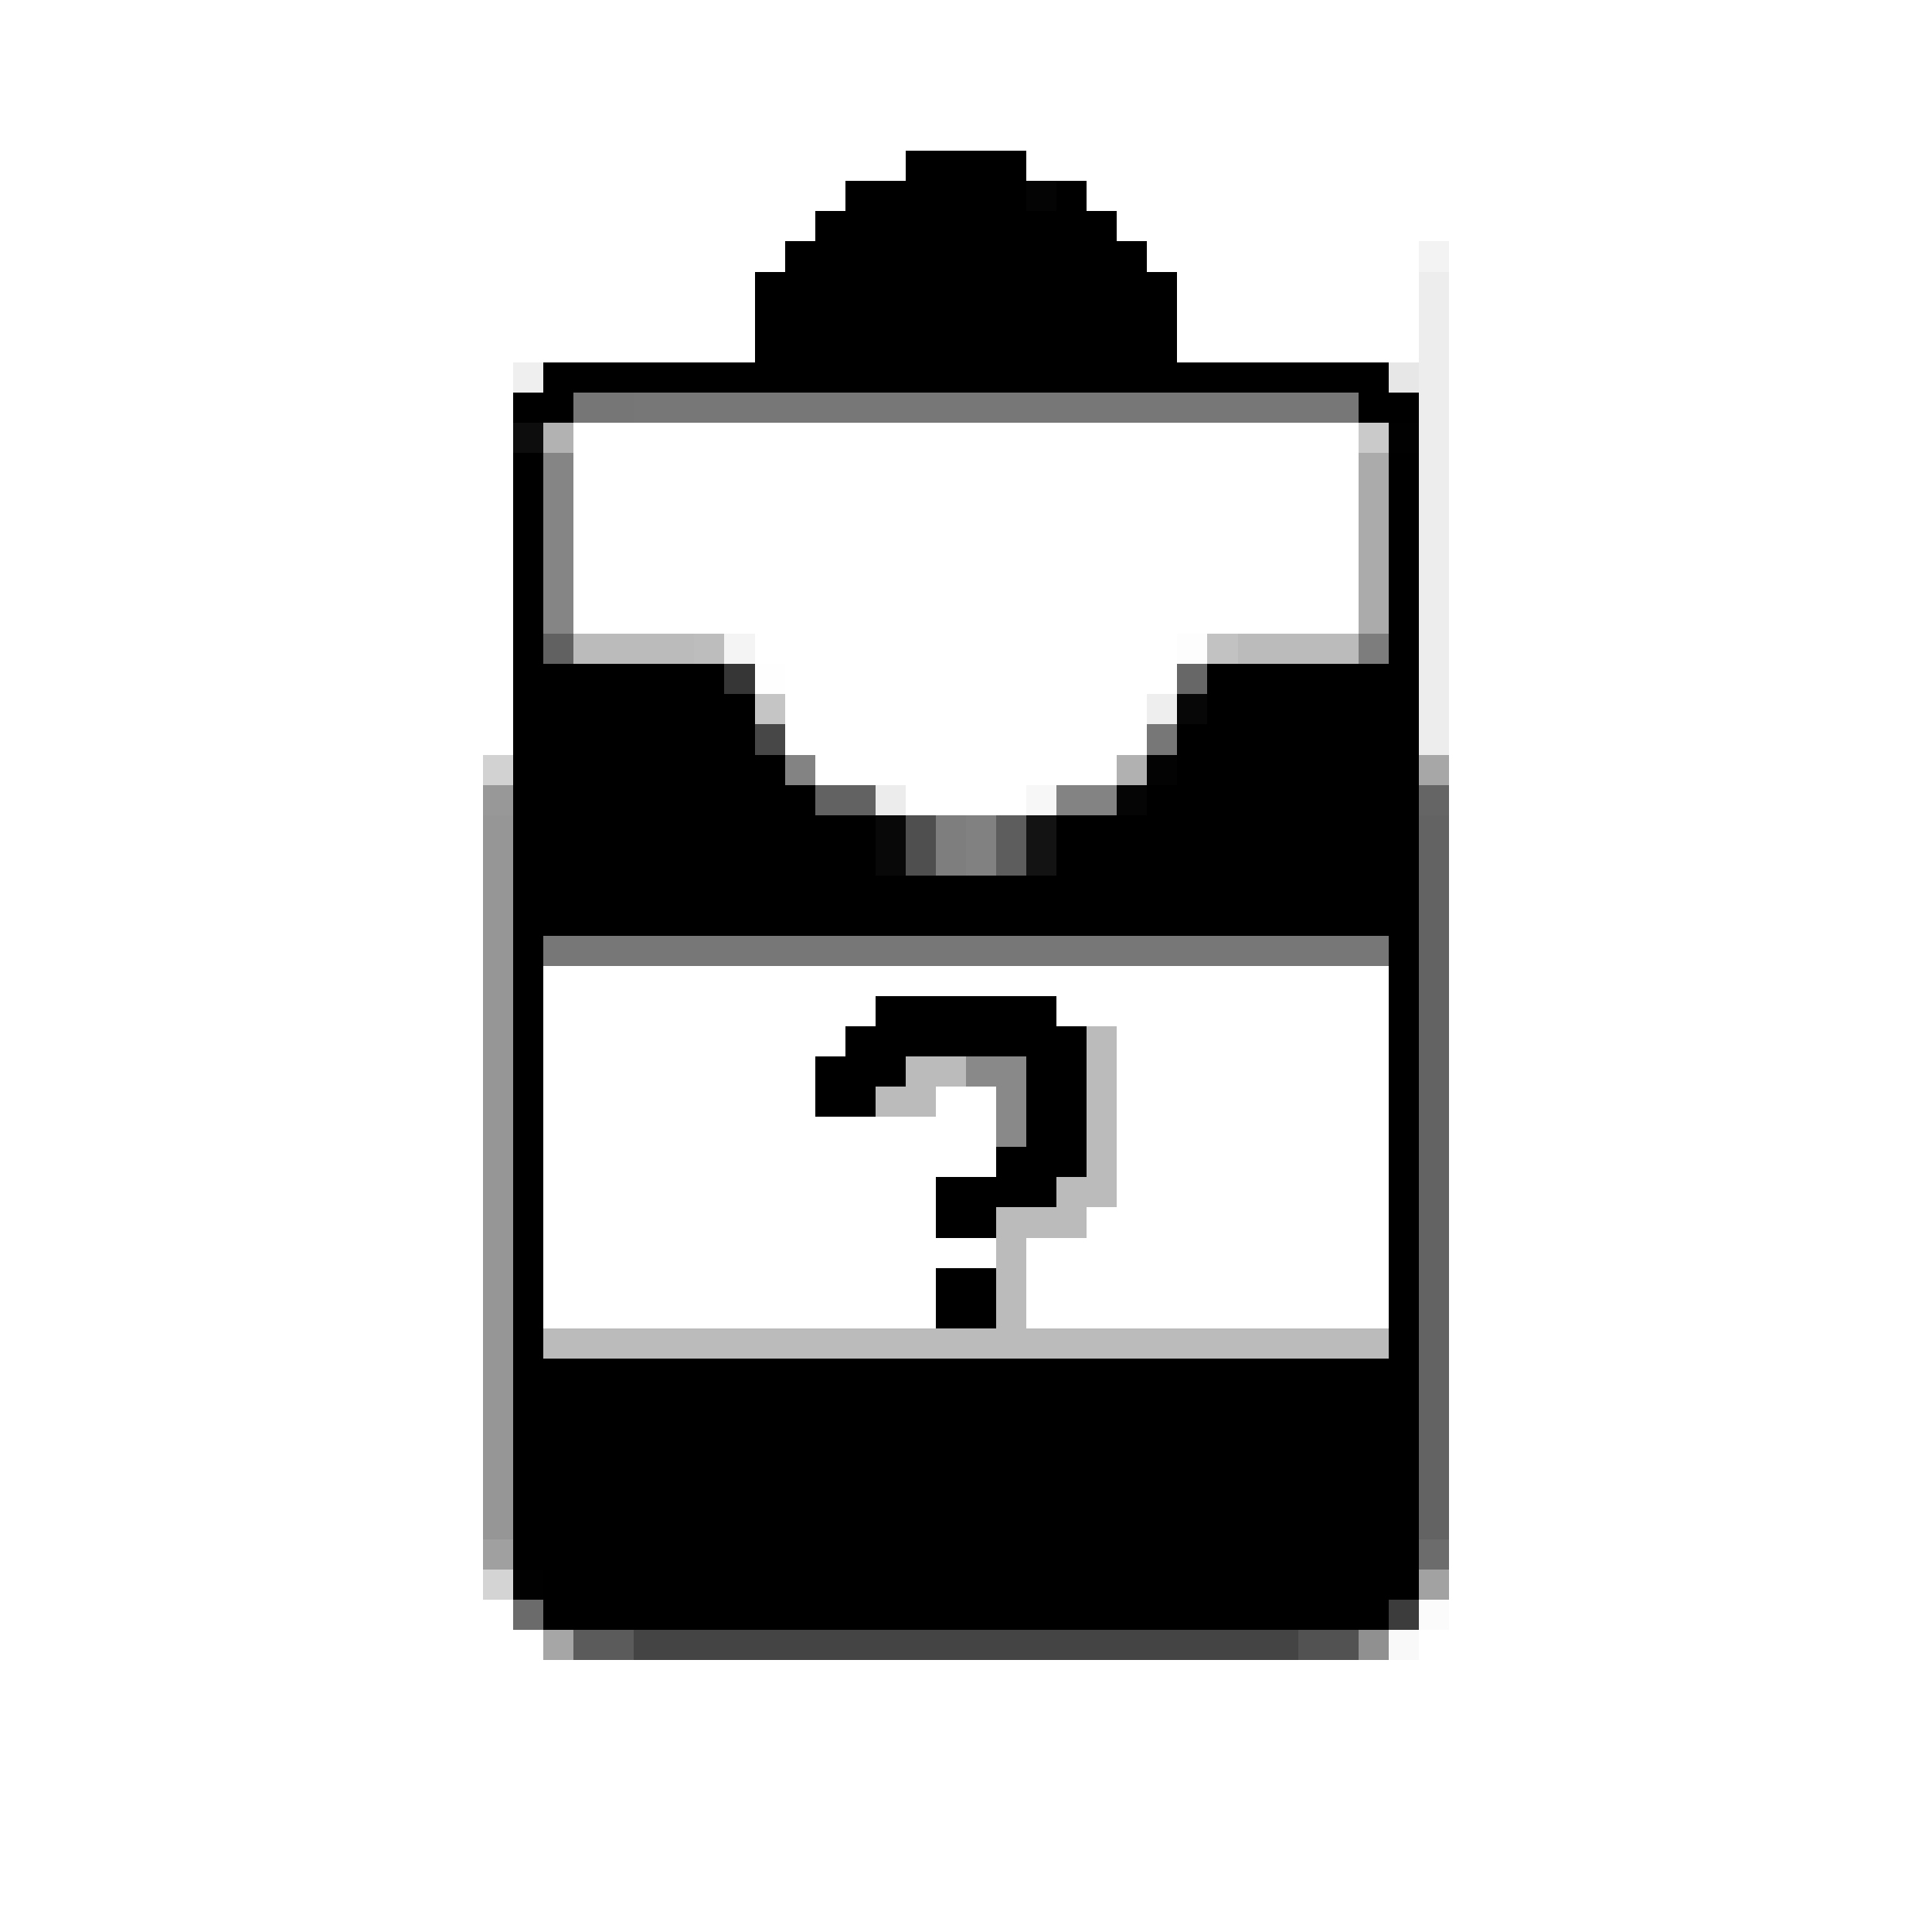 <?xml version="1.0" encoding="UTF-8" ?>
<svg version="1.1" width="64" height="64" xmlns="http://www.w3.org/2000/svg" shape-rendering="crispEdges">
<rect x="30" y="5" width="1" height="1" fill="#000000" />
<rect x="31" y="5" width="1" height="1" fill="#000000" />
<rect x="32" y="5" width="1" height="1" fill="#000000" />
<rect x="33" y="5" width="1" height="1" fill="#000000" />
<rect x="28" y="6" width="1" height="1" fill="#000000" />
<rect x="29" y="6" width="1" height="1" fill="#000000" />
<rect x="30" y="6" width="1" height="1" fill="#000000" />
<rect x="31" y="6" width="1" height="1" fill="#000000" />
<rect x="32" y="6" width="1" height="1" fill="#000000" />
<rect x="33" y="6" width="1" height="1" fill="#000000" />
<rect x="34" y="6" width="1" height="1" fill="#000000" opacity="0.984" />
<rect x="35" y="6" width="1" height="1" fill="#000000" />
<rect x="27" y="7" width="1" height="1" fill="#000000" />
<rect x="28" y="7" width="1" height="1" fill="#000000" />
<rect x="29" y="7" width="1" height="1" fill="#000000" />
<rect x="30" y="7" width="1" height="1" fill="#000000" />
<rect x="31" y="7" width="1" height="1" fill="#000000" />
<rect x="32" y="7" width="1" height="1" fill="#000000" />
<rect x="33" y="7" width="1" height="1" fill="#000000" />
<rect x="34" y="7" width="1" height="1" fill="#000000" />
<rect x="35" y="7" width="1" height="1" fill="#000000" />
<rect x="36" y="7" width="1" height="1" fill="#000000" />
<rect x="26" y="8" width="1" height="1" fill="#000000" />
<rect x="27" y="8" width="1" height="1" fill="#000000" />
<rect x="28" y="8" width="1" height="1" fill="#000000" />
<rect x="29" y="8" width="1" height="1" fill="#000000" />
<rect x="30" y="8" width="1" height="1" fill="#000000" />
<rect x="31" y="8" width="1" height="1" fill="#000000" />
<rect x="32" y="8" width="1" height="1" fill="#000000" />
<rect x="33" y="8" width="1" height="1" fill="#000000" />
<rect x="34" y="8" width="1" height="1" fill="#000000" />
<rect x="35" y="8" width="1" height="1" fill="#000000" />
<rect x="36" y="8" width="1" height="1" fill="#000000" />
<rect x="37" y="8" width="1" height="1" fill="#000000" />
<rect x="47" y="8" width="1" height="1" fill="#000000" opacity="0.047" />
<rect x="25" y="9" width="1" height="1" fill="#000000" />
<rect x="26" y="9" width="1" height="1" fill="#000000" />
<rect x="27" y="9" width="1" height="1" fill="#000000" />
<rect x="28" y="9" width="1" height="1" fill="#000000" />
<rect x="29" y="9" width="1" height="1" fill="#000000" />
<rect x="30" y="9" width="1" height="1" fill="#000000" />
<rect x="31" y="9" width="1" height="1" fill="#000000" />
<rect x="32" y="9" width="1" height="1" fill="#000000" />
<rect x="33" y="9" width="1" height="1" fill="#000000" />
<rect x="34" y="9" width="1" height="1" fill="#000000" />
<rect x="35" y="9" width="1" height="1" fill="#000000" />
<rect x="36" y="9" width="1" height="1" fill="#000000" />
<rect x="37" y="9" width="1" height="1" fill="#000000" />
<rect x="38" y="9" width="1" height="1" fill="#000000" />
<rect x="47" y="9" width="1" height="1" fill="#000000" opacity="0.071" />
<rect x="25" y="10" width="1" height="1" fill="#000000" />
<rect x="26" y="10" width="1" height="1" fill="#000000" />
<rect x="27" y="10" width="1" height="1" fill="#000000" />
<rect x="28" y="10" width="1" height="1" fill="#000000" />
<rect x="29" y="10" width="1" height="1" fill="#000000" />
<rect x="30" y="10" width="1" height="1" fill="#000000" />
<rect x="31" y="10" width="1" height="1" fill="#000000" />
<rect x="32" y="10" width="1" height="1" fill="#000000" />
<rect x="33" y="10" width="1" height="1" fill="#000000" />
<rect x="34" y="10" width="1" height="1" fill="#000000" />
<rect x="35" y="10" width="1" height="1" fill="#000000" />
<rect x="36" y="10" width="1" height="1" fill="#000000" />
<rect x="37" y="10" width="1" height="1" fill="#000000" />
<rect x="38" y="10" width="1" height="1" fill="#000000" />
<rect x="47" y="10" width="1" height="1" fill="#000000" opacity="0.071" />
<rect x="25" y="11" width="1" height="1" fill="#000000" />
<rect x="26" y="11" width="1" height="1" fill="#000000" />
<rect x="27" y="11" width="1" height="1" fill="#000000" />
<rect x="28" y="11" width="1" height="1" fill="#000000" />
<rect x="29" y="11" width="1" height="1" fill="#000000" />
<rect x="30" y="11" width="1" height="1" fill="#000000" />
<rect x="31" y="11" width="1" height="1" fill="#000000" />
<rect x="32" y="11" width="1" height="1" fill="#000000" />
<rect x="33" y="11" width="1" height="1" fill="#000000" />
<rect x="34" y="11" width="1" height="1" fill="#000000" />
<rect x="35" y="11" width="1" height="1" fill="#000000" />
<rect x="36" y="11" width="1" height="1" fill="#000000" />
<rect x="37" y="11" width="1" height="1" fill="#000000" />
<rect x="38" y="11" width="1" height="1" fill="#000000" />
<rect x="47" y="11" width="1" height="1" fill="#000000" opacity="0.071" />
<rect x="17" y="12" width="1" height="1" fill="#000000" opacity="0.063" />
<rect x="18" y="12" width="1" height="1" fill="#000000" />
<rect x="19" y="12" width="1" height="1" fill="#000000" />
<rect x="20" y="12" width="1" height="1" fill="#000000" />
<rect x="21" y="12" width="1" height="1" fill="#000000" />
<rect x="22" y="12" width="1" height="1" fill="#000000" />
<rect x="23" y="12" width="1" height="1" fill="#000000" />
<rect x="24" y="12" width="1" height="1" fill="#000000" />
<rect x="25" y="12" width="1" height="1" fill="#000000" />
<rect x="26" y="12" width="1" height="1" fill="#000000" />
<rect x="27" y="12" width="1" height="1" fill="#000000" />
<rect x="28" y="12" width="1" height="1" fill="#000000" />
<rect x="29" y="12" width="1" height="1" fill="#000000" />
<rect x="30" y="12" width="1" height="1" fill="#000000" />
<rect x="31" y="12" width="1" height="1" fill="#000000" />
<rect x="32" y="12" width="1" height="1" fill="#000000" />
<rect x="33" y="12" width="1" height="1" fill="#000000" />
<rect x="34" y="12" width="1" height="1" fill="#000000" />
<rect x="35" y="12" width="1" height="1" fill="#000000" />
<rect x="36" y="12" width="1" height="1" fill="#000000" />
<rect x="37" y="12" width="1" height="1" fill="#000000" />
<rect x="38" y="12" width="1" height="1" fill="#000000" />
<rect x="39" y="12" width="1" height="1" fill="#000000" />
<rect x="40" y="12" width="1" height="1" fill="#000000" />
<rect x="41" y="12" width="1" height="1" fill="#000000" />
<rect x="42" y="12" width="1" height="1" fill="#000000" />
<rect x="43" y="12" width="1" height="1" fill="#000000" />
<rect x="44" y="12" width="1" height="1" fill="#000000" />
<rect x="45" y="12" width="1" height="1" fill="#000000" />
<rect x="46" y="12" width="1" height="1" fill="#000000" opacity="0.094" />
<rect x="47" y="12" width="1" height="1" fill="#000000" opacity="0.071" />
<rect x="17" y="13" width="1" height="1" fill="#000000" />
<rect x="18" y="13" width="1" height="1" fill="#000000" />
<rect x="19" y="13" width="1" height="1" fill="#000000" opacity="0.537" />
<rect x="20" y="13" width="1" height="1" fill="#000000" opacity="0.537" />
<rect x="21" y="13" width="1" height="1" fill="#000000" opacity="0.533" />
<rect x="22" y="13" width="1" height="1" fill="#000000" opacity="0.533" />
<rect x="23" y="13" width="1" height="1" fill="#000000" opacity="0.533" />
<rect x="24" y="13" width="1" height="1" fill="#000000" opacity="0.533" />
<rect x="25" y="13" width="1" height="1" fill="#000000" opacity="0.533" />
<rect x="26" y="13" width="1" height="1" fill="#000000" opacity="0.533" />
<rect x="27" y="13" width="1" height="1" fill="#000000" opacity="0.533" />
<rect x="28" y="13" width="1" height="1" fill="#000000" opacity="0.533" />
<rect x="29" y="13" width="1" height="1" fill="#000000" opacity="0.533" />
<rect x="30" y="13" width="1" height="1" fill="#000000" opacity="0.533" />
<rect x="31" y="13" width="1" height="1" fill="#000000" opacity="0.533" />
<rect x="32" y="13" width="1" height="1" fill="#000000" opacity="0.533" />
<rect x="33" y="13" width="1" height="1" fill="#000000" opacity="0.533" />
<rect x="34" y="13" width="1" height="1" fill="#000000" opacity="0.533" />
<rect x="35" y="13" width="1" height="1" fill="#000000" opacity="0.533" />
<rect x="36" y="13" width="1" height="1" fill="#000000" opacity="0.533" />
<rect x="37" y="13" width="1" height="1" fill="#000000" opacity="0.533" />
<rect x="38" y="13" width="1" height="1" fill="#000000" opacity="0.533" />
<rect x="39" y="13" width="1" height="1" fill="#000000" opacity="0.533" />
<rect x="40" y="13" width="1" height="1" fill="#000000" opacity="0.533" />
<rect x="41" y="13" width="1" height="1" fill="#000000" opacity="0.533" />
<rect x="42" y="13" width="1" height="1" fill="#000000" opacity="0.533" />
<rect x="43" y="13" width="1" height="1" fill="#000000" opacity="0.533" />
<rect x="44" y="13" width="1" height="1" fill="#000000" opacity="0.533" />
<rect x="45" y="13" width="1" height="1" fill="#000000" />
<rect x="46" y="13" width="1" height="1" fill="#000000" />
<rect x="47" y="13" width="1" height="1" fill="#000000" opacity="0.071" />
<rect x="17" y="14" width="1" height="1" fill="#000000" opacity="0.949" />
<rect x="18" y="14" width="1" height="1" fill="#000000" opacity="0.302" />
<rect x="45" y="14" width="1" height="1" fill="#000000" opacity="0.208" />
<rect x="46" y="14" width="1" height="1" fill="#000000" opacity="0.996" />
<rect x="47" y="14" width="1" height="1" fill="#000000" opacity="0.071" />
<rect x="17" y="15" width="1" height="1" fill="#000000" />
<rect x="18" y="15" width="1" height="1" fill="#000000" opacity="0.478" />
<rect x="45" y="15" width="1" height="1" fill="#000000" opacity="0.329" />
<rect x="46" y="15" width="1" height="1" fill="#000000" />
<rect x="47" y="15" width="1" height="1" fill="#000000" opacity="0.071" />
<rect x="17" y="16" width="1" height="1" fill="#000000" />
<rect x="18" y="16" width="1" height="1" fill="#000000" opacity="0.478" />
<rect x="45" y="16" width="1" height="1" fill="#000000" opacity="0.329" />
<rect x="46" y="16" width="1" height="1" fill="#000000" />
<rect x="47" y="16" width="1" height="1" fill="#000000" opacity="0.071" />
<rect x="17" y="17" width="1" height="1" fill="#000000" />
<rect x="18" y="17" width="1" height="1" fill="#000000" opacity="0.478" />
<rect x="45" y="17" width="1" height="1" fill="#000000" opacity="0.329" />
<rect x="46" y="17" width="1" height="1" fill="#000000" />
<rect x="47" y="17" width="1" height="1" fill="#000000" opacity="0.071" />
<rect x="17" y="18" width="1" height="1" fill="#000000" />
<rect x="18" y="18" width="1" height="1" fill="#000000" opacity="0.478" />
<rect x="45" y="18" width="1" height="1" fill="#000000" opacity="0.329" />
<rect x="46" y="18" width="1" height="1" fill="#000000" />
<rect x="47" y="18" width="1" height="1" fill="#000000" opacity="0.071" />
<rect x="17" y="19" width="1" height="1" fill="#000000" />
<rect x="18" y="19" width="1" height="1" fill="#000000" opacity="0.478" />
<rect x="45" y="19" width="1" height="1" fill="#000000" opacity="0.329" />
<rect x="46" y="19" width="1" height="1" fill="#000000" />
<rect x="47" y="19" width="1" height="1" fill="#000000" opacity="0.071" />
<rect x="17" y="20" width="1" height="1" fill="#000000" />
<rect x="18" y="20" width="1" height="1" fill="#000000" opacity="0.478" />
<rect x="45" y="20" width="1" height="1" fill="#000000" opacity="0.329" />
<rect x="46" y="20" width="1" height="1" fill="#000000" />
<rect x="47" y="20" width="1" height="1" fill="#000000" opacity="0.071" />
<rect x="17" y="21" width="1" height="1" fill="#000000" />
<rect x="18" y="21" width="1" height="1" fill="#000000" opacity="0.62" />
<rect x="19" y="21" width="1" height="1" fill="#000000" opacity="0.267" />
<rect x="20" y="21" width="1" height="1" fill="#000000" opacity="0.267" />
<rect x="21" y="21" width="1" height="1" fill="#000000" opacity="0.267" />
<rect x="22" y="21" width="1" height="1" fill="#000000" opacity="0.267" />
<rect x="23" y="21" width="1" height="1" fill="#000000" opacity="0.259" />
<rect x="24" y="21" width="1" height="1" fill="#000000" opacity="0.043" />
<rect x="39" y="21" width="1" height="1" fill="#000000" opacity="0.008" />
<rect x="40" y="21" width="1" height="1" fill="#000000" opacity="0.239" />
<rect x="41" y="21" width="1" height="1" fill="#000000" opacity="0.267" />
<rect x="42" y="21" width="1" height="1" fill="#000000" opacity="0.267" />
<rect x="43" y="21" width="1" height="1" fill="#000000" opacity="0.267" />
<rect x="44" y="21" width="1" height="1" fill="#000000" opacity="0.267" />
<rect x="45" y="21" width="1" height="1" fill="#000000" opacity="0.51" />
<rect x="46" y="21" width="1" height="1" fill="#000000" />
<rect x="47" y="21" width="1" height="1" fill="#000000" opacity="0.071" />
<rect x="17" y="22" width="1" height="1" fill="#000000" />
<rect x="18" y="22" width="1" height="1" fill="#000000" />
<rect x="19" y="22" width="1" height="1" fill="#000000" />
<rect x="20" y="22" width="1" height="1" fill="#000000" />
<rect x="21" y="22" width="1" height="1" fill="#000000" />
<rect x="22" y="22" width="1" height="1" fill="#000000" />
<rect x="23" y="22" width="1" height="1" fill="#000000" />
<rect x="24" y="22" width="1" height="1" fill="#000000" opacity="0.788" />
<rect x="25" y="22" width="1" height="1" fill="#000000" opacity="0.004" />
<rect x="39" y="22" width="1" height="1" fill="#000000" opacity="0.596" />
<rect x="40" y="22" width="1" height="1" fill="#000000" />
<rect x="41" y="22" width="1" height="1" fill="#000000" />
<rect x="42" y="22" width="1" height="1" fill="#000000" />
<rect x="43" y="22" width="1" height="1" fill="#000000" />
<rect x="44" y="22" width="1" height="1" fill="#000000" />
<rect x="45" y="22" width="1" height="1" fill="#000000" />
<rect x="46" y="22" width="1" height="1" fill="#000000" />
<rect x="47" y="22" width="1" height="1" fill="#000000" opacity="0.071" />
<rect x="17" y="23" width="1" height="1" fill="#000000" />
<rect x="18" y="23" width="1" height="1" fill="#000000" />
<rect x="19" y="23" width="1" height="1" fill="#000000" />
<rect x="20" y="23" width="1" height="1" fill="#000000" />
<rect x="21" y="23" width="1" height="1" fill="#000000" />
<rect x="22" y="23" width="1" height="1" fill="#000000" />
<rect x="23" y="23" width="1" height="1" fill="#000000" />
<rect x="24" y="23" width="1" height="1" fill="#000000" />
<rect x="25" y="23" width="1" height="1" fill="#000000" opacity="0.227" />
<rect x="38" y="23" width="1" height="1" fill="#000000" opacity="0.067" />
<rect x="39" y="23" width="1" height="1" fill="#000000" opacity="0.969" />
<rect x="40" y="23" width="1" height="1" fill="#000000" />
<rect x="41" y="23" width="1" height="1" fill="#000000" />
<rect x="42" y="23" width="1" height="1" fill="#000000" />
<rect x="43" y="23" width="1" height="1" fill="#000000" />
<rect x="44" y="23" width="1" height="1" fill="#000000" />
<rect x="45" y="23" width="1" height="1" fill="#000000" />
<rect x="46" y="23" width="1" height="1" fill="#000000" />
<rect x="47" y="23" width="1" height="1" fill="#000000" opacity="0.071" />
<rect x="17" y="24" width="1" height="1" fill="#000000" />
<rect x="18" y="24" width="1" height="1" fill="#000000" />
<rect x="19" y="24" width="1" height="1" fill="#000000" />
<rect x="20" y="24" width="1" height="1" fill="#000000" />
<rect x="21" y="24" width="1" height="1" fill="#000000" />
<rect x="22" y="24" width="1" height="1" fill="#000000" />
<rect x="23" y="24" width="1" height="1" fill="#000000" />
<rect x="24" y="24" width="1" height="1" fill="#000000" />
<rect x="25" y="24" width="1" height="1" fill="#000000" opacity="0.722" />
<rect x="38" y="24" width="1" height="1" fill="#000000" opacity="0.533" />
<rect x="39" y="24" width="1" height="1" fill="#000000" />
<rect x="40" y="24" width="1" height="1" fill="#000000" />
<rect x="41" y="24" width="1" height="1" fill="#000000" />
<rect x="42" y="24" width="1" height="1" fill="#000000" />
<rect x="43" y="24" width="1" height="1" fill="#000000" />
<rect x="44" y="24" width="1" height="1" fill="#000000" />
<rect x="45" y="24" width="1" height="1" fill="#000000" />
<rect x="46" y="24" width="1" height="1" fill="#000000" />
<rect x="47" y="24" width="1" height="1" fill="#000000" opacity="0.071" />
<rect x="16" y="25" width="1" height="1" fill="#000000" opacity="0.176" />
<rect x="17" y="25" width="1" height="1" fill="#000000" />
<rect x="18" y="25" width="1" height="1" fill="#000000" />
<rect x="19" y="25" width="1" height="1" fill="#000000" />
<rect x="20" y="25" width="1" height="1" fill="#000000" />
<rect x="21" y="25" width="1" height="1" fill="#000000" />
<rect x="22" y="25" width="1" height="1" fill="#000000" />
<rect x="23" y="25" width="1" height="1" fill="#000000" />
<rect x="24" y="25" width="1" height="1" fill="#000000" />
<rect x="25" y="25" width="1" height="1" fill="#000000" />
<rect x="26" y="25" width="1" height="1" fill="#000000" opacity="0.486" />
<rect x="37" y="25" width="1" height="1" fill="#000000" opacity="0.306" />
<rect x="38" y="25" width="1" height="1" fill="#000000" opacity="0.988" />
<rect x="39" y="25" width="1" height="1" fill="#000000" />
<rect x="40" y="25" width="1" height="1" fill="#000000" />
<rect x="41" y="25" width="1" height="1" fill="#000000" />
<rect x="42" y="25" width="1" height="1" fill="#000000" />
<rect x="43" y="25" width="1" height="1" fill="#000000" />
<rect x="44" y="25" width="1" height="1" fill="#000000" />
<rect x="45" y="25" width="1" height="1" fill="#000000" />
<rect x="46" y="25" width="1" height="1" fill="#000000" />
<rect x="47" y="25" width="1" height="1" fill="#000000" opacity="0.345" />
<rect x="16" y="26" width="1" height="1" fill="#000000" opacity="0.404" />
<rect x="17" y="26" width="1" height="1" fill="#000000" />
<rect x="18" y="26" width="1" height="1" fill="#000000" />
<rect x="19" y="26" width="1" height="1" fill="#000000" />
<rect x="20" y="26" width="1" height="1" fill="#000000" />
<rect x="21" y="26" width="1" height="1" fill="#000000" />
<rect x="22" y="26" width="1" height="1" fill="#000000" />
<rect x="23" y="26" width="1" height="1" fill="#000000" />
<rect x="24" y="26" width="1" height="1" fill="#000000" />
<rect x="25" y="26" width="1" height="1" fill="#000000" />
<rect x="26" y="26" width="1" height="1" fill="#000000" />
<rect x="27" y="26" width="1" height="1" fill="#000000" opacity="0.616" />
<rect x="28" y="26" width="1" height="1" fill="#000000" opacity="0.616" />
<rect x="29" y="26" width="1" height="1" fill="#000000" opacity="0.078" />
<rect x="34" y="26" width="1" height="1" fill="#000000" opacity="0.035" />
<rect x="35" y="26" width="1" height="1" fill="#000000" opacity="0.486" />
<rect x="36" y="26" width="1" height="1" fill="#000000" opacity="0.486" />
<rect x="37" y="26" width="1" height="1" fill="#000000" opacity="0.98" />
<rect x="38" y="26" width="1" height="1" fill="#000000" />
<rect x="39" y="26" width="1" height="1" fill="#000000" />
<rect x="40" y="26" width="1" height="1" fill="#000000" />
<rect x="41" y="26" width="1" height="1" fill="#000000" />
<rect x="42" y="26" width="1" height="1" fill="#000000" />
<rect x="43" y="26" width="1" height="1" fill="#000000" />
<rect x="44" y="26" width="1" height="1" fill="#000000" />
<rect x="45" y="26" width="1" height="1" fill="#000000" />
<rect x="46" y="26" width="1" height="1" fill="#000000" />
<rect x="47" y="26" width="1" height="1" fill="#000000" opacity="0.604" />
<rect x="16" y="27" width="1" height="1" fill="#000000" opacity="0.412" />
<rect x="17" y="27" width="1" height="1" fill="#000000" />
<rect x="18" y="27" width="1" height="1" fill="#000000" />
<rect x="19" y="27" width="1" height="1" fill="#000000" />
<rect x="20" y="27" width="1" height="1" fill="#000000" />
<rect x="21" y="27" width="1" height="1" fill="#000000" />
<rect x="22" y="27" width="1" height="1" fill="#000000" />
<rect x="23" y="27" width="1" height="1" fill="#000000" />
<rect x="24" y="27" width="1" height="1" fill="#000000" />
<rect x="25" y="27" width="1" height="1" fill="#000000" />
<rect x="26" y="27" width="1" height="1" fill="#000000" />
<rect x="27" y="27" width="1" height="1" fill="#000000" />
<rect x="28" y="27" width="1" height="1" fill="#000000" />
<rect x="29" y="27" width="1" height="1" fill="#000000" opacity="0.965" />
<rect x="30" y="27" width="1" height="1" fill="#000000" opacity="0.69" />
<rect x="31" y="27" width="1" height="1" fill="#000000" opacity="0.506" />
<rect x="32" y="27" width="1" height="1" fill="#000000" opacity="0.494" />
<rect x="33" y="27" width="1" height="1" fill="#000000" opacity="0.635" />
<rect x="34" y="27" width="1" height="1" fill="#000000" opacity="0.925" />
<rect x="35" y="27" width="1" height="1" fill="#000000" />
<rect x="36" y="27" width="1" height="1" fill="#000000" />
<rect x="37" y="27" width="1" height="1" fill="#000000" />
<rect x="38" y="27" width="1" height="1" fill="#000000" />
<rect x="39" y="27" width="1" height="1" fill="#000000" />
<rect x="40" y="27" width="1" height="1" fill="#000000" />
<rect x="41" y="27" width="1" height="1" fill="#000000" />
<rect x="42" y="27" width="1" height="1" fill="#000000" />
<rect x="43" y="27" width="1" height="1" fill="#000000" />
<rect x="44" y="27" width="1" height="1" fill="#000000" />
<rect x="45" y="27" width="1" height="1" fill="#000000" />
<rect x="46" y="27" width="1" height="1" fill="#000000" />
<rect x="47" y="27" width="1" height="1" fill="#000000" opacity="0.612" />
<rect x="16" y="28" width="1" height="1" fill="#000000" opacity="0.412" />
<rect x="17" y="28" width="1" height="1" fill="#000000" />
<rect x="18" y="28" width="1" height="1" fill="#000000" />
<rect x="19" y="28" width="1" height="1" fill="#000000" />
<rect x="20" y="28" width="1" height="1" fill="#000000" />
<rect x="21" y="28" width="1" height="1" fill="#000000" />
<rect x="22" y="28" width="1" height="1" fill="#000000" />
<rect x="23" y="28" width="1" height="1" fill="#000000" />
<rect x="24" y="28" width="1" height="1" fill="#000000" />
<rect x="25" y="28" width="1" height="1" fill="#000000" />
<rect x="26" y="28" width="1" height="1" fill="#000000" />
<rect x="27" y="28" width="1" height="1" fill="#000000" />
<rect x="28" y="28" width="1" height="1" fill="#000000" />
<rect x="29" y="28" width="1" height="1" fill="#000000" opacity="0.965" />
<rect x="30" y="28" width="1" height="1" fill="#000000" opacity="0.69" />
<rect x="31" y="28" width="1" height="1" fill="#000000" opacity="0.506" />
<rect x="32" y="28" width="1" height="1" fill="#000000" opacity="0.494" />
<rect x="33" y="28" width="1" height="1" fill="#000000" opacity="0.635" />
<rect x="34" y="28" width="1" height="1" fill="#000000" opacity="0.925" />
<rect x="35" y="28" width="1" height="1" fill="#000000" />
<rect x="36" y="28" width="1" height="1" fill="#000000" />
<rect x="37" y="28" width="1" height="1" fill="#000000" />
<rect x="38" y="28" width="1" height="1" fill="#000000" />
<rect x="39" y="28" width="1" height="1" fill="#000000" />
<rect x="40" y="28" width="1" height="1" fill="#000000" />
<rect x="41" y="28" width="1" height="1" fill="#000000" />
<rect x="42" y="28" width="1" height="1" fill="#000000" />
<rect x="43" y="28" width="1" height="1" fill="#000000" />
<rect x="44" y="28" width="1" height="1" fill="#000000" />
<rect x="45" y="28" width="1" height="1" fill="#000000" />
<rect x="46" y="28" width="1" height="1" fill="#000000" />
<rect x="47" y="28" width="1" height="1" fill="#000000" opacity="0.612" />
<rect x="16" y="29" width="1" height="1" fill="#000000" opacity="0.412" />
<rect x="17" y="29" width="1" height="1" fill="#000000" />
<rect x="18" y="29" width="1" height="1" fill="#000000" />
<rect x="19" y="29" width="1" height="1" fill="#000000" />
<rect x="20" y="29" width="1" height="1" fill="#000000" />
<rect x="21" y="29" width="1" height="1" fill="#000000" />
<rect x="22" y="29" width="1" height="1" fill="#000000" />
<rect x="23" y="29" width="1" height="1" fill="#000000" />
<rect x="24" y="29" width="1" height="1" fill="#000000" />
<rect x="25" y="29" width="1" height="1" fill="#000000" />
<rect x="26" y="29" width="1" height="1" fill="#000000" />
<rect x="27" y="29" width="1" height="1" fill="#000000" />
<rect x="28" y="29" width="1" height="1" fill="#000000" />
<rect x="29" y="29" width="1" height="1" fill="#000000" />
<rect x="30" y="29" width="1" height="1" fill="#000000" />
<rect x="31" y="29" width="1" height="1" fill="#000000" />
<rect x="32" y="29" width="1" height="1" fill="#000000" />
<rect x="33" y="29" width="1" height="1" fill="#000000" />
<rect x="34" y="29" width="1" height="1" fill="#000000" />
<rect x="35" y="29" width="1" height="1" fill="#000000" />
<rect x="36" y="29" width="1" height="1" fill="#000000" />
<rect x="37" y="29" width="1" height="1" fill="#000000" />
<rect x="38" y="29" width="1" height="1" fill="#000000" />
<rect x="39" y="29" width="1" height="1" fill="#000000" />
<rect x="40" y="29" width="1" height="1" fill="#000000" />
<rect x="41" y="29" width="1" height="1" fill="#000000" />
<rect x="42" y="29" width="1" height="1" fill="#000000" />
<rect x="43" y="29" width="1" height="1" fill="#000000" />
<rect x="44" y="29" width="1" height="1" fill="#000000" />
<rect x="45" y="29" width="1" height="1" fill="#000000" />
<rect x="46" y="29" width="1" height="1" fill="#000000" />
<rect x="47" y="29" width="1" height="1" fill="#000000" opacity="0.612" />
<rect x="16" y="30" width="1" height="1" fill="#000000" opacity="0.412" />
<rect x="17" y="30" width="1" height="1" fill="#000000" />
<rect x="18" y="30" width="1" height="1" fill="#000000" />
<rect x="19" y="30" width="1" height="1" fill="#000000" />
<rect x="20" y="30" width="1" height="1" fill="#000000" />
<rect x="21" y="30" width="1" height="1" fill="#000000" />
<rect x="22" y="30" width="1" height="1" fill="#000000" />
<rect x="23" y="30" width="1" height="1" fill="#000000" />
<rect x="24" y="30" width="1" height="1" fill="#000000" />
<rect x="25" y="30" width="1" height="1" fill="#000000" />
<rect x="26" y="30" width="1" height="1" fill="#000000" />
<rect x="27" y="30" width="1" height="1" fill="#000000" />
<rect x="28" y="30" width="1" height="1" fill="#000000" />
<rect x="29" y="30" width="1" height="1" fill="#000000" />
<rect x="30" y="30" width="1" height="1" fill="#000000" />
<rect x="31" y="30" width="1" height="1" fill="#000000" />
<rect x="32" y="30" width="1" height="1" fill="#000000" />
<rect x="33" y="30" width="1" height="1" fill="#000000" />
<rect x="34" y="30" width="1" height="1" fill="#000000" />
<rect x="35" y="30" width="1" height="1" fill="#000000" />
<rect x="36" y="30" width="1" height="1" fill="#000000" />
<rect x="37" y="30" width="1" height="1" fill="#000000" />
<rect x="38" y="30" width="1" height="1" fill="#000000" />
<rect x="39" y="30" width="1" height="1" fill="#000000" />
<rect x="40" y="30" width="1" height="1" fill="#000000" />
<rect x="41" y="30" width="1" height="1" fill="#000000" />
<rect x="42" y="30" width="1" height="1" fill="#000000" />
<rect x="43" y="30" width="1" height="1" fill="#000000" />
<rect x="44" y="30" width="1" height="1" fill="#000000" />
<rect x="45" y="30" width="1" height="1" fill="#000000" />
<rect x="46" y="30" width="1" height="1" fill="#000000" />
<rect x="47" y="30" width="1" height="1" fill="#000000" opacity="0.612" />
<rect x="16" y="31" width="1" height="1" fill="#000000" opacity="0.412" />
<rect x="17" y="31" width="1" height="1" fill="#000000" />
<rect x="18" y="31" width="1" height="1" fill="#000000" opacity="0.533" />
<rect x="19" y="31" width="1" height="1" fill="#000000" opacity="0.533" />
<rect x="20" y="31" width="1" height="1" fill="#000000" opacity="0.533" />
<rect x="21" y="31" width="1" height="1" fill="#000000" opacity="0.533" />
<rect x="22" y="31" width="1" height="1" fill="#000000" opacity="0.533" />
<rect x="23" y="31" width="1" height="1" fill="#000000" opacity="0.533" />
<rect x="24" y="31" width="1" height="1" fill="#000000" opacity="0.533" />
<rect x="25" y="31" width="1" height="1" fill="#000000" opacity="0.533" />
<rect x="26" y="31" width="1" height="1" fill="#000000" opacity="0.533" />
<rect x="27" y="31" width="1" height="1" fill="#000000" opacity="0.533" />
<rect x="28" y="31" width="1" height="1" fill="#000000" opacity="0.533" />
<rect x="29" y="31" width="1" height="1" fill="#000000" opacity="0.533" />
<rect x="30" y="31" width="1" height="1" fill="#000000" opacity="0.533" />
<rect x="31" y="31" width="1" height="1" fill="#000000" opacity="0.533" />
<rect x="32" y="31" width="1" height="1" fill="#000000" opacity="0.533" />
<rect x="33" y="31" width="1" height="1" fill="#000000" opacity="0.533" />
<rect x="34" y="31" width="1" height="1" fill="#000000" opacity="0.533" />
<rect x="35" y="31" width="1" height="1" fill="#000000" opacity="0.533" />
<rect x="36" y="31" width="1" height="1" fill="#000000" opacity="0.533" />
<rect x="37" y="31" width="1" height="1" fill="#000000" opacity="0.533" />
<rect x="38" y="31" width="1" height="1" fill="#000000" opacity="0.533" />
<rect x="39" y="31" width="1" height="1" fill="#000000" opacity="0.533" />
<rect x="40" y="31" width="1" height="1" fill="#000000" opacity="0.533" />
<rect x="41" y="31" width="1" height="1" fill="#000000" opacity="0.533" />
<rect x="42" y="31" width="1" height="1" fill="#000000" opacity="0.533" />
<rect x="43" y="31" width="1" height="1" fill="#000000" opacity="0.533" />
<rect x="44" y="31" width="1" height="1" fill="#000000" opacity="0.533" />
<rect x="45" y="31" width="1" height="1" fill="#000000" opacity="0.533" />
<rect x="46" y="31" width="1" height="1" fill="#000000" />
<rect x="47" y="31" width="1" height="1" fill="#000000" opacity="0.612" />
<rect x="16" y="32" width="1" height="1" fill="#000000" opacity="0.412" />
<rect x="17" y="32" width="1" height="1" fill="#000000" />
<rect x="46" y="32" width="1" height="1" fill="#000000" />
<rect x="47" y="32" width="1" height="1" fill="#000000" opacity="0.612" />
<rect x="16" y="33" width="1" height="1" fill="#000000" opacity="0.412" />
<rect x="17" y="33" width="1" height="1" fill="#000000" />
<rect x="29" y="33" width="1" height="1" fill="#000000" />
<rect x="30" y="33" width="1" height="1" fill="#000000" />
<rect x="31" y="33" width="1" height="1" fill="#000000" />
<rect x="32" y="33" width="1" height="1" fill="#000000" />
<rect x="33" y="33" width="1" height="1" fill="#000000" />
<rect x="34" y="33" width="1" height="1" fill="#000000" />
<rect x="46" y="33" width="1" height="1" fill="#000000" />
<rect x="47" y="33" width="1" height="1" fill="#000000" opacity="0.612" />
<rect x="16" y="34" width="1" height="1" fill="#000000" opacity="0.412" />
<rect x="17" y="34" width="1" height="1" fill="#000000" />
<rect x="28" y="34" width="1" height="1" fill="#000000" />
<rect x="29" y="34" width="1" height="1" fill="#000000" />
<rect x="30" y="34" width="1" height="1" fill="#000000" />
<rect x="31" y="34" width="1" height="1" fill="#000000" />
<rect x="32" y="34" width="1" height="1" fill="#000000" />
<rect x="33" y="34" width="1" height="1" fill="#000000" />
<rect x="34" y="34" width="1" height="1" fill="#000000" />
<rect x="35" y="34" width="1" height="1" fill="#000000" />
<rect x="36" y="34" width="1" height="1" fill="#000000" opacity="0.267" />
<rect x="46" y="34" width="1" height="1" fill="#000000" />
<rect x="47" y="34" width="1" height="1" fill="#000000" opacity="0.612" />
<rect x="16" y="35" width="1" height="1" fill="#000000" opacity="0.412" />
<rect x="17" y="35" width="1" height="1" fill="#000000" />
<rect x="27" y="35" width="1" height="1" fill="#000000" />
<rect x="28" y="35" width="1" height="1" fill="#000000" />
<rect x="29" y="35" width="1" height="1" fill="#000000" />
<rect x="30" y="35" width="1" height="1" fill="#000000" opacity="0.267" />
<rect x="31" y="35" width="1" height="1" fill="#000000" opacity="0.267" />
<rect x="32" y="35" width="1" height="1" fill="#000000" opacity="0.463" />
<rect x="33" y="35" width="1" height="1" fill="#000000" opacity="0.463" />
<rect x="34" y="35" width="1" height="1" fill="#000000" />
<rect x="35" y="35" width="1" height="1" fill="#000000" />
<rect x="36" y="35" width="1" height="1" fill="#000000" opacity="0.267" />
<rect x="46" y="35" width="1" height="1" fill="#000000" />
<rect x="47" y="35" width="1" height="1" fill="#000000" opacity="0.612" />
<rect x="16" y="36" width="1" height="1" fill="#000000" opacity="0.412" />
<rect x="17" y="36" width="1" height="1" fill="#000000" />
<rect x="27" y="36" width="1" height="1" fill="#000000" />
<rect x="28" y="36" width="1" height="1" fill="#000000" />
<rect x="29" y="36" width="1" height="1" fill="#000000" opacity="0.267" />
<rect x="30" y="36" width="1" height="1" fill="#000000" opacity="0.267" />
<rect x="33" y="36" width="1" height="1" fill="#000000" opacity="0.463" />
<rect x="34" y="36" width="1" height="1" fill="#000000" />
<rect x="35" y="36" width="1" height="1" fill="#000000" />
<rect x="36" y="36" width="1" height="1" fill="#000000" opacity="0.267" />
<rect x="46" y="36" width="1" height="1" fill="#000000" />
<rect x="47" y="36" width="1" height="1" fill="#000000" opacity="0.612" />
<rect x="16" y="37" width="1" height="1" fill="#000000" opacity="0.412" />
<rect x="17" y="37" width="1" height="1" fill="#000000" />
<rect x="33" y="37" width="1" height="1" fill="#000000" opacity="0.463" />
<rect x="34" y="37" width="1" height="1" fill="#000000" />
<rect x="35" y="37" width="1" height="1" fill="#000000" />
<rect x="36" y="37" width="1" height="1" fill="#000000" opacity="0.267" />
<rect x="46" y="37" width="1" height="1" fill="#000000" />
<rect x="47" y="37" width="1" height="1" fill="#000000" opacity="0.612" />
<rect x="16" y="38" width="1" height="1" fill="#000000" opacity="0.412" />
<rect x="17" y="38" width="1" height="1" fill="#000000" />
<rect x="33" y="38" width="1" height="1" fill="#000000" />
<rect x="34" y="38" width="1" height="1" fill="#000000" />
<rect x="35" y="38" width="1" height="1" fill="#000000" />
<rect x="36" y="38" width="1" height="1" fill="#000000" opacity="0.267" />
<rect x="46" y="38" width="1" height="1" fill="#000000" />
<rect x="47" y="38" width="1" height="1" fill="#000000" opacity="0.612" />
<rect x="16" y="39" width="1" height="1" fill="#000000" opacity="0.412" />
<rect x="17" y="39" width="1" height="1" fill="#000000" />
<rect x="31" y="39" width="1" height="1" fill="#000000" />
<rect x="32" y="39" width="1" height="1" fill="#000000" />
<rect x="33" y="39" width="1" height="1" fill="#000000" />
<rect x="34" y="39" width="1" height="1" fill="#000000" />
<rect x="35" y="39" width="1" height="1" fill="#000000" opacity="0.267" />
<rect x="36" y="39" width="1" height="1" fill="#000000" opacity="0.267" />
<rect x="46" y="39" width="1" height="1" fill="#000000" />
<rect x="47" y="39" width="1" height="1" fill="#000000" opacity="0.612" />
<rect x="16" y="40" width="1" height="1" fill="#000000" opacity="0.412" />
<rect x="17" y="40" width="1" height="1" fill="#000000" />
<rect x="31" y="40" width="1" height="1" fill="#000000" />
<rect x="32" y="40" width="1" height="1" fill="#000000" />
<rect x="33" y="40" width="1" height="1" fill="#000000" opacity="0.267" />
<rect x="34" y="40" width="1" height="1" fill="#000000" opacity="0.267" />
<rect x="35" y="40" width="1" height="1" fill="#000000" opacity="0.267" />
<rect x="46" y="40" width="1" height="1" fill="#000000" />
<rect x="47" y="40" width="1" height="1" fill="#000000" opacity="0.612" />
<rect x="16" y="41" width="1" height="1" fill="#000000" opacity="0.412" />
<rect x="17" y="41" width="1" height="1" fill="#000000" />
<rect x="33" y="41" width="1" height="1" fill="#000000" opacity="0.267" />
<rect x="46" y="41" width="1" height="1" fill="#000000" />
<rect x="47" y="41" width="1" height="1" fill="#000000" opacity="0.612" />
<rect x="16" y="42" width="1" height="1" fill="#000000" opacity="0.412" />
<rect x="17" y="42" width="1" height="1" fill="#000000" />
<rect x="31" y="42" width="1" height="1" fill="#000000" />
<rect x="32" y="42" width="1" height="1" fill="#000000" />
<rect x="33" y="42" width="1" height="1" fill="#000000" opacity="0.267" />
<rect x="46" y="42" width="1" height="1" fill="#000000" />
<rect x="47" y="42" width="1" height="1" fill="#000000" opacity="0.612" />
<rect x="16" y="43" width="1" height="1" fill="#000000" opacity="0.412" />
<rect x="17" y="43" width="1" height="1" fill="#000000" />
<rect x="31" y="43" width="1" height="1" fill="#000000" />
<rect x="32" y="43" width="1" height="1" fill="#000000" />
<rect x="33" y="43" width="1" height="1" fill="#000000" opacity="0.267" />
<rect x="46" y="43" width="1" height="1" fill="#000000" />
<rect x="47" y="43" width="1" height="1" fill="#000000" opacity="0.612" />
<rect x="16" y="44" width="1" height="1" fill="#000000" opacity="0.412" />
<rect x="17" y="44" width="1" height="1" fill="#000000" />
<rect x="18" y="44" width="1" height="1" fill="#000000" opacity="0.267" />
<rect x="19" y="44" width="1" height="1" fill="#000000" opacity="0.267" />
<rect x="20" y="44" width="1" height="1" fill="#000000" opacity="0.267" />
<rect x="21" y="44" width="1" height="1" fill="#000000" opacity="0.267" />
<rect x="22" y="44" width="1" height="1" fill="#000000" opacity="0.267" />
<rect x="23" y="44" width="1" height="1" fill="#000000" opacity="0.267" />
<rect x="24" y="44" width="1" height="1" fill="#000000" opacity="0.267" />
<rect x="25" y="44" width="1" height="1" fill="#000000" opacity="0.267" />
<rect x="26" y="44" width="1" height="1" fill="#000000" opacity="0.267" />
<rect x="27" y="44" width="1" height="1" fill="#000000" opacity="0.267" />
<rect x="28" y="44" width="1" height="1" fill="#000000" opacity="0.267" />
<rect x="29" y="44" width="1" height="1" fill="#000000" opacity="0.267" />
<rect x="30" y="44" width="1" height="1" fill="#000000" opacity="0.267" />
<rect x="31" y="44" width="1" height="1" fill="#000000" opacity="0.267" />
<rect x="32" y="44" width="1" height="1" fill="#000000" opacity="0.267" />
<rect x="33" y="44" width="1" height="1" fill="#000000" opacity="0.267" />
<rect x="34" y="44" width="1" height="1" fill="#000000" opacity="0.267" />
<rect x="35" y="44" width="1" height="1" fill="#000000" opacity="0.267" />
<rect x="36" y="44" width="1" height="1" fill="#000000" opacity="0.267" />
<rect x="37" y="44" width="1" height="1" fill="#000000" opacity="0.267" />
<rect x="38" y="44" width="1" height="1" fill="#000000" opacity="0.267" />
<rect x="39" y="44" width="1" height="1" fill="#000000" opacity="0.267" />
<rect x="40" y="44" width="1" height="1" fill="#000000" opacity="0.267" />
<rect x="41" y="44" width="1" height="1" fill="#000000" opacity="0.267" />
<rect x="42" y="44" width="1" height="1" fill="#000000" opacity="0.267" />
<rect x="43" y="44" width="1" height="1" fill="#000000" opacity="0.267" />
<rect x="44" y="44" width="1" height="1" fill="#000000" opacity="0.267" />
<rect x="45" y="44" width="1" height="1" fill="#000000" opacity="0.267" />
<rect x="46" y="44" width="1" height="1" fill="#000000" />
<rect x="47" y="44" width="1" height="1" fill="#000000" opacity="0.612" />
<rect x="16" y="45" width="1" height="1" fill="#000000" opacity="0.412" />
<rect x="17" y="45" width="1" height="1" fill="#000000" />
<rect x="18" y="45" width="1" height="1" fill="#000000" />
<rect x="19" y="45" width="1" height="1" fill="#000000" />
<rect x="20" y="45" width="1" height="1" fill="#000000" />
<rect x="21" y="45" width="1" height="1" fill="#000000" />
<rect x="22" y="45" width="1" height="1" fill="#000000" />
<rect x="23" y="45" width="1" height="1" fill="#000000" />
<rect x="24" y="45" width="1" height="1" fill="#000000" />
<rect x="25" y="45" width="1" height="1" fill="#000000" />
<rect x="26" y="45" width="1" height="1" fill="#000000" />
<rect x="27" y="45" width="1" height="1" fill="#000000" />
<rect x="28" y="45" width="1" height="1" fill="#000000" />
<rect x="29" y="45" width="1" height="1" fill="#000000" />
<rect x="30" y="45" width="1" height="1" fill="#000000" />
<rect x="31" y="45" width="1" height="1" fill="#000000" />
<rect x="32" y="45" width="1" height="1" fill="#000000" />
<rect x="33" y="45" width="1" height="1" fill="#000000" />
<rect x="34" y="45" width="1" height="1" fill="#000000" />
<rect x="35" y="45" width="1" height="1" fill="#000000" />
<rect x="36" y="45" width="1" height="1" fill="#000000" />
<rect x="37" y="45" width="1" height="1" fill="#000000" />
<rect x="38" y="45" width="1" height="1" fill="#000000" />
<rect x="39" y="45" width="1" height="1" fill="#000000" />
<rect x="40" y="45" width="1" height="1" fill="#000000" />
<rect x="41" y="45" width="1" height="1" fill="#000000" />
<rect x="42" y="45" width="1" height="1" fill="#000000" />
<rect x="43" y="45" width="1" height="1" fill="#000000" />
<rect x="44" y="45" width="1" height="1" fill="#000000" />
<rect x="45" y="45" width="1" height="1" fill="#000000" />
<rect x="46" y="45" width="1" height="1" fill="#000000" />
<rect x="47" y="45" width="1" height="1" fill="#000000" opacity="0.612" />
<rect x="16" y="46" width="1" height="1" fill="#000000" opacity="0.412" />
<rect x="17" y="46" width="1" height="1" fill="#000000" />
<rect x="18" y="46" width="1" height="1" fill="#000000" />
<rect x="19" y="46" width="1" height="1" fill="#000000" />
<rect x="20" y="46" width="1" height="1" fill="#000000" />
<rect x="21" y="46" width="1" height="1" fill="#000000" />
<rect x="22" y="46" width="1" height="1" fill="#000000" />
<rect x="23" y="46" width="1" height="1" fill="#000000" />
<rect x="24" y="46" width="1" height="1" fill="#000000" />
<rect x="25" y="46" width="1" height="1" fill="#000000" />
<rect x="26" y="46" width="1" height="1" fill="#000000" />
<rect x="27" y="46" width="1" height="1" fill="#000000" />
<rect x="28" y="46" width="1" height="1" fill="#000000" />
<rect x="29" y="46" width="1" height="1" fill="#000000" />
<rect x="30" y="46" width="1" height="1" fill="#000000" />
<rect x="31" y="46" width="1" height="1" fill="#000000" />
<rect x="32" y="46" width="1" height="1" fill="#000000" />
<rect x="33" y="46" width="1" height="1" fill="#000000" />
<rect x="34" y="46" width="1" height="1" fill="#000000" />
<rect x="35" y="46" width="1" height="1" fill="#000000" />
<rect x="36" y="46" width="1" height="1" fill="#000000" />
<rect x="37" y="46" width="1" height="1" fill="#000000" />
<rect x="38" y="46" width="1" height="1" fill="#000000" />
<rect x="39" y="46" width="1" height="1" fill="#000000" />
<rect x="40" y="46" width="1" height="1" fill="#000000" />
<rect x="41" y="46" width="1" height="1" fill="#000000" />
<rect x="42" y="46" width="1" height="1" fill="#000000" />
<rect x="43" y="46" width="1" height="1" fill="#000000" />
<rect x="44" y="46" width="1" height="1" fill="#000000" />
<rect x="45" y="46" width="1" height="1" fill="#000000" />
<rect x="46" y="46" width="1" height="1" fill="#000000" />
<rect x="47" y="46" width="1" height="1" fill="#000000" opacity="0.612" />
<rect x="16" y="47" width="1" height="1" fill="#000000" opacity="0.412" />
<rect x="17" y="47" width="1" height="1" fill="#000000" />
<rect x="18" y="47" width="1" height="1" fill="#000000" />
<rect x="19" y="47" width="1" height="1" fill="#000000" />
<rect x="20" y="47" width="1" height="1" fill="#000000" />
<rect x="21" y="47" width="1" height="1" fill="#000000" />
<rect x="22" y="47" width="1" height="1" fill="#000000" />
<rect x="23" y="47" width="1" height="1" fill="#000000" />
<rect x="24" y="47" width="1" height="1" fill="#000000" />
<rect x="25" y="47" width="1" height="1" fill="#000000" />
<rect x="26" y="47" width="1" height="1" fill="#000000" />
<rect x="27" y="47" width="1" height="1" fill="#000000" />
<rect x="28" y="47" width="1" height="1" fill="#000000" />
<rect x="29" y="47" width="1" height="1" fill="#000000" />
<rect x="30" y="47" width="1" height="1" fill="#000000" />
<rect x="31" y="47" width="1" height="1" fill="#000000" />
<rect x="32" y="47" width="1" height="1" fill="#000000" />
<rect x="33" y="47" width="1" height="1" fill="#000000" />
<rect x="34" y="47" width="1" height="1" fill="#000000" />
<rect x="35" y="47" width="1" height="1" fill="#000000" />
<rect x="36" y="47" width="1" height="1" fill="#000000" />
<rect x="37" y="47" width="1" height="1" fill="#000000" />
<rect x="38" y="47" width="1" height="1" fill="#000000" />
<rect x="39" y="47" width="1" height="1" fill="#000000" />
<rect x="40" y="47" width="1" height="1" fill="#000000" />
<rect x="41" y="47" width="1" height="1" fill="#000000" />
<rect x="42" y="47" width="1" height="1" fill="#000000" />
<rect x="43" y="47" width="1" height="1" fill="#000000" />
<rect x="44" y="47" width="1" height="1" fill="#000000" />
<rect x="45" y="47" width="1" height="1" fill="#000000" />
<rect x="46" y="47" width="1" height="1" fill="#000000" />
<rect x="47" y="47" width="1" height="1" fill="#000000" opacity="0.612" />
<rect x="16" y="48" width="1" height="1" fill="#000000" opacity="0.412" />
<rect x="17" y="48" width="1" height="1" fill="#000000" />
<rect x="18" y="48" width="1" height="1" fill="#000000" />
<rect x="19" y="48" width="1" height="1" fill="#000000" />
<rect x="20" y="48" width="1" height="1" fill="#000000" />
<rect x="21" y="48" width="1" height="1" fill="#000000" />
<rect x="22" y="48" width="1" height="1" fill="#000000" />
<rect x="23" y="48" width="1" height="1" fill="#000000" />
<rect x="24" y="48" width="1" height="1" fill="#000000" />
<rect x="25" y="48" width="1" height="1" fill="#000000" />
<rect x="26" y="48" width="1" height="1" fill="#000000" />
<rect x="27" y="48" width="1" height="1" fill="#000000" />
<rect x="28" y="48" width="1" height="1" fill="#000000" />
<rect x="29" y="48" width="1" height="1" fill="#000000" />
<rect x="30" y="48" width="1" height="1" fill="#000000" />
<rect x="31" y="48" width="1" height="1" fill="#000000" />
<rect x="32" y="48" width="1" height="1" fill="#000000" />
<rect x="33" y="48" width="1" height="1" fill="#000000" />
<rect x="34" y="48" width="1" height="1" fill="#000000" />
<rect x="35" y="48" width="1" height="1" fill="#000000" />
<rect x="36" y="48" width="1" height="1" fill="#000000" />
<rect x="37" y="48" width="1" height="1" fill="#000000" />
<rect x="38" y="48" width="1" height="1" fill="#000000" />
<rect x="39" y="48" width="1" height="1" fill="#000000" />
<rect x="40" y="48" width="1" height="1" fill="#000000" />
<rect x="41" y="48" width="1" height="1" fill="#000000" />
<rect x="42" y="48" width="1" height="1" fill="#000000" />
<rect x="43" y="48" width="1" height="1" fill="#000000" />
<rect x="44" y="48" width="1" height="1" fill="#000000" />
<rect x="45" y="48" width="1" height="1" fill="#000000" />
<rect x="46" y="48" width="1" height="1" fill="#000000" />
<rect x="47" y="48" width="1" height="1" fill="#000000" opacity="0.612" />
<rect x="16" y="49" width="1" height="1" fill="#000000" opacity="0.412" />
<rect x="17" y="49" width="1" height="1" fill="#000000" />
<rect x="18" y="49" width="1" height="1" fill="#000000" />
<rect x="19" y="49" width="1" height="1" fill="#000000" />
<rect x="20" y="49" width="1" height="1" fill="#000000" />
<rect x="21" y="49" width="1" height="1" fill="#000000" />
<rect x="22" y="49" width="1" height="1" fill="#000000" />
<rect x="23" y="49" width="1" height="1" fill="#000000" />
<rect x="24" y="49" width="1" height="1" fill="#000000" />
<rect x="25" y="49" width="1" height="1" fill="#000000" />
<rect x="26" y="49" width="1" height="1" fill="#000000" />
<rect x="27" y="49" width="1" height="1" fill="#000000" />
<rect x="28" y="49" width="1" height="1" fill="#000000" />
<rect x="29" y="49" width="1" height="1" fill="#000000" />
<rect x="30" y="49" width="1" height="1" fill="#000000" />
<rect x="31" y="49" width="1" height="1" fill="#000000" />
<rect x="32" y="49" width="1" height="1" fill="#000000" />
<rect x="33" y="49" width="1" height="1" fill="#000000" />
<rect x="34" y="49" width="1" height="1" fill="#000000" />
<rect x="35" y="49" width="1" height="1" fill="#000000" />
<rect x="36" y="49" width="1" height="1" fill="#000000" />
<rect x="37" y="49" width="1" height="1" fill="#000000" />
<rect x="38" y="49" width="1" height="1" fill="#000000" />
<rect x="39" y="49" width="1" height="1" fill="#000000" />
<rect x="40" y="49" width="1" height="1" fill="#000000" />
<rect x="41" y="49" width="1" height="1" fill="#000000" />
<rect x="42" y="49" width="1" height="1" fill="#000000" />
<rect x="43" y="49" width="1" height="1" fill="#000000" />
<rect x="44" y="49" width="1" height="1" fill="#000000" />
<rect x="45" y="49" width="1" height="1" fill="#000000" />
<rect x="46" y="49" width="1" height="1" fill="#000000" />
<rect x="47" y="49" width="1" height="1" fill="#000000" opacity="0.612" />
<rect x="16" y="50" width="1" height="1" fill="#000000" opacity="0.412" />
<rect x="17" y="50" width="1" height="1" fill="#000000" />
<rect x="18" y="50" width="1" height="1" fill="#000000" />
<rect x="19" y="50" width="1" height="1" fill="#000000" />
<rect x="20" y="50" width="1" height="1" fill="#000000" />
<rect x="21" y="50" width="1" height="1" fill="#000000" />
<rect x="22" y="50" width="1" height="1" fill="#000000" />
<rect x="23" y="50" width="1" height="1" fill="#000000" />
<rect x="24" y="50" width="1" height="1" fill="#000000" />
<rect x="25" y="50" width="1" height="1" fill="#000000" />
<rect x="26" y="50" width="1" height="1" fill="#000000" />
<rect x="27" y="50" width="1" height="1" fill="#000000" />
<rect x="28" y="50" width="1" height="1" fill="#000000" />
<rect x="29" y="50" width="1" height="1" fill="#000000" />
<rect x="30" y="50" width="1" height="1" fill="#000000" />
<rect x="31" y="50" width="1" height="1" fill="#000000" />
<rect x="32" y="50" width="1" height="1" fill="#000000" />
<rect x="33" y="50" width="1" height="1" fill="#000000" />
<rect x="34" y="50" width="1" height="1" fill="#000000" />
<rect x="35" y="50" width="1" height="1" fill="#000000" />
<rect x="36" y="50" width="1" height="1" fill="#000000" />
<rect x="37" y="50" width="1" height="1" fill="#000000" />
<rect x="38" y="50" width="1" height="1" fill="#000000" />
<rect x="39" y="50" width="1" height="1" fill="#000000" />
<rect x="40" y="50" width="1" height="1" fill="#000000" />
<rect x="41" y="50" width="1" height="1" fill="#000000" />
<rect x="42" y="50" width="1" height="1" fill="#000000" />
<rect x="43" y="50" width="1" height="1" fill="#000000" />
<rect x="44" y="50" width="1" height="1" fill="#000000" />
<rect x="45" y="50" width="1" height="1" fill="#000000" />
<rect x="46" y="50" width="1" height="1" fill="#000000" />
<rect x="47" y="50" width="1" height="1" fill="#000000" opacity="0.612" />
<rect x="16" y="51" width="1" height="1" fill="#000000" opacity="0.373" />
<rect x="17" y="51" width="1" height="1" fill="#000000" />
<rect x="18" y="51" width="1" height="1" fill="#000000" />
<rect x="19" y="51" width="1" height="1" fill="#000000" />
<rect x="20" y="51" width="1" height="1" fill="#000000" />
<rect x="21" y="51" width="1" height="1" fill="#000000" />
<rect x="22" y="51" width="1" height="1" fill="#000000" />
<rect x="23" y="51" width="1" height="1" fill="#000000" />
<rect x="24" y="51" width="1" height="1" fill="#000000" />
<rect x="25" y="51" width="1" height="1" fill="#000000" />
<rect x="26" y="51" width="1" height="1" fill="#000000" />
<rect x="27" y="51" width="1" height="1" fill="#000000" />
<rect x="28" y="51" width="1" height="1" fill="#000000" />
<rect x="29" y="51" width="1" height="1" fill="#000000" />
<rect x="30" y="51" width="1" height="1" fill="#000000" />
<rect x="31" y="51" width="1" height="1" fill="#000000" />
<rect x="32" y="51" width="1" height="1" fill="#000000" />
<rect x="33" y="51" width="1" height="1" fill="#000000" />
<rect x="34" y="51" width="1" height="1" fill="#000000" />
<rect x="35" y="51" width="1" height="1" fill="#000000" />
<rect x="36" y="51" width="1" height="1" fill="#000000" />
<rect x="37" y="51" width="1" height="1" fill="#000000" />
<rect x="38" y="51" width="1" height="1" fill="#000000" />
<rect x="39" y="51" width="1" height="1" fill="#000000" />
<rect x="40" y="51" width="1" height="1" fill="#000000" />
<rect x="41" y="51" width="1" height="1" fill="#000000" />
<rect x="42" y="51" width="1" height="1" fill="#000000" />
<rect x="43" y="51" width="1" height="1" fill="#000000" />
<rect x="44" y="51" width="1" height="1" fill="#000000" />
<rect x="45" y="51" width="1" height="1" fill="#000000" />
<rect x="46" y="51" width="1" height="1" fill="#000000" />
<rect x="47" y="51" width="1" height="1" fill="#000000" opacity="0.576" />
<rect x="16" y="52" width="1" height="1" fill="#000000" opacity="0.169" />
<rect x="17" y="52" width="1" height="1" fill="#000000" opacity="0.996" />
<rect x="18" y="52" width="1" height="1" fill="#000000" />
<rect x="19" y="52" width="1" height="1" fill="#000000" />
<rect x="20" y="52" width="1" height="1" fill="#000000" />
<rect x="21" y="52" width="1" height="1" fill="#000000" />
<rect x="22" y="52" width="1" height="1" fill="#000000" />
<rect x="23" y="52" width="1" height="1" fill="#000000" />
<rect x="24" y="52" width="1" height="1" fill="#000000" />
<rect x="25" y="52" width="1" height="1" fill="#000000" />
<rect x="26" y="52" width="1" height="1" fill="#000000" />
<rect x="27" y="52" width="1" height="1" fill="#000000" />
<rect x="28" y="52" width="1" height="1" fill="#000000" />
<rect x="29" y="52" width="1" height="1" fill="#000000" />
<rect x="30" y="52" width="1" height="1" fill="#000000" />
<rect x="31" y="52" width="1" height="1" fill="#000000" />
<rect x="32" y="52" width="1" height="1" fill="#000000" />
<rect x="33" y="52" width="1" height="1" fill="#000000" />
<rect x="34" y="52" width="1" height="1" fill="#000000" />
<rect x="35" y="52" width="1" height="1" fill="#000000" />
<rect x="36" y="52" width="1" height="1" fill="#000000" />
<rect x="37" y="52" width="1" height="1" fill="#000000" />
<rect x="38" y="52" width="1" height="1" fill="#000000" />
<rect x="39" y="52" width="1" height="1" fill="#000000" />
<rect x="40" y="52" width="1" height="1" fill="#000000" />
<rect x="41" y="52" width="1" height="1" fill="#000000" />
<rect x="42" y="52" width="1" height="1" fill="#000000" />
<rect x="43" y="52" width="1" height="1" fill="#000000" />
<rect x="44" y="52" width="1" height="1" fill="#000000" />
<rect x="45" y="52" width="1" height="1" fill="#000000" />
<rect x="46" y="52" width="1" height="1" fill="#000000" />
<rect x="47" y="52" width="1" height="1" fill="#000000" opacity="0.365" />
<rect x="17" y="53" width="1" height="1" fill="#000000" opacity="0.58" />
<rect x="18" y="53" width="1" height="1" fill="#000000" />
<rect x="19" y="53" width="1" height="1" fill="#000000" />
<rect x="20" y="53" width="1" height="1" fill="#000000" />
<rect x="21" y="53" width="1" height="1" fill="#000000" />
<rect x="22" y="53" width="1" height="1" fill="#000000" />
<rect x="23" y="53" width="1" height="1" fill="#000000" />
<rect x="24" y="53" width="1" height="1" fill="#000000" />
<rect x="25" y="53" width="1" height="1" fill="#000000" />
<rect x="26" y="53" width="1" height="1" fill="#000000" />
<rect x="27" y="53" width="1" height="1" fill="#000000" />
<rect x="28" y="53" width="1" height="1" fill="#000000" />
<rect x="29" y="53" width="1" height="1" fill="#000000" />
<rect x="30" y="53" width="1" height="1" fill="#000000" />
<rect x="31" y="53" width="1" height="1" fill="#000000" />
<rect x="32" y="53" width="1" height="1" fill="#000000" />
<rect x="33" y="53" width="1" height="1" fill="#000000" />
<rect x="34" y="53" width="1" height="1" fill="#000000" />
<rect x="35" y="53" width="1" height="1" fill="#000000" />
<rect x="36" y="53" width="1" height="1" fill="#000000" />
<rect x="37" y="53" width="1" height="1" fill="#000000" />
<rect x="38" y="53" width="1" height="1" fill="#000000" />
<rect x="39" y="53" width="1" height="1" fill="#000000" />
<rect x="40" y="53" width="1" height="1" fill="#000000" />
<rect x="41" y="53" width="1" height="1" fill="#000000" />
<rect x="42" y="53" width="1" height="1" fill="#000000" />
<rect x="43" y="53" width="1" height="1" fill="#000000" />
<rect x="44" y="53" width="1" height="1" fill="#000000" />
<rect x="45" y="53" width="1" height="1" fill="#000000" />
<rect x="46" y="53" width="1" height="1" fill="#000000" opacity="0.765" />
<rect x="47" y="53" width="1" height="1" fill="#000000" opacity="0.016" />
<rect x="18" y="54" width="1" height="1" fill="#000000" opacity="0.349" />
<rect x="19" y="54" width="1" height="1" fill="#000000" opacity="0.643" />
<rect x="20" y="54" width="1" height="1" fill="#000000" opacity="0.643" />
<rect x="21" y="54" width="1" height="1" fill="#000000" opacity="0.733" />
<rect x="22" y="54" width="1" height="1" fill="#000000" opacity="0.733" />
<rect x="23" y="54" width="1" height="1" fill="#000000" opacity="0.733" />
<rect x="24" y="54" width="1" height="1" fill="#000000" opacity="0.733" />
<rect x="25" y="54" width="1" height="1" fill="#000000" opacity="0.733" />
<rect x="26" y="54" width="1" height="1" fill="#000000" opacity="0.733" />
<rect x="27" y="54" width="1" height="1" fill="#000000" opacity="0.733" />
<rect x="28" y="54" width="1" height="1" fill="#000000" opacity="0.733" />
<rect x="29" y="54" width="1" height="1" fill="#000000" opacity="0.733" />
<rect x="30" y="54" width="1" height="1" fill="#000000" opacity="0.733" />
<rect x="31" y="54" width="1" height="1" fill="#000000" opacity="0.733" />
<rect x="32" y="54" width="1" height="1" fill="#000000" opacity="0.733" />
<rect x="33" y="54" width="1" height="1" fill="#000000" opacity="0.733" />
<rect x="34" y="54" width="1" height="1" fill="#000000" opacity="0.733" />
<rect x="35" y="54" width="1" height="1" fill="#000000" opacity="0.733" />
<rect x="36" y="54" width="1" height="1" fill="#000000" opacity="0.733" />
<rect x="37" y="54" width="1" height="1" fill="#000000" opacity="0.733" />
<rect x="38" y="54" width="1" height="1" fill="#000000" opacity="0.733" />
<rect x="39" y="54" width="1" height="1" fill="#000000" opacity="0.733" />
<rect x="40" y="54" width="1" height="1" fill="#000000" opacity="0.733" />
<rect x="41" y="54" width="1" height="1" fill="#000000" opacity="0.733" />
<rect x="42" y="54" width="1" height="1" fill="#000000" opacity="0.733" />
<rect x="43" y="54" width="1" height="1" fill="#000000" opacity="0.678" />
<rect x="44" y="54" width="1" height="1" fill="#000000" opacity="0.678" />
<rect x="45" y="54" width="1" height="1" fill="#000000" opacity="0.435" />
<rect x="46" y="54" width="1" height="1" fill="#000000" opacity="0.024" />
</svg>